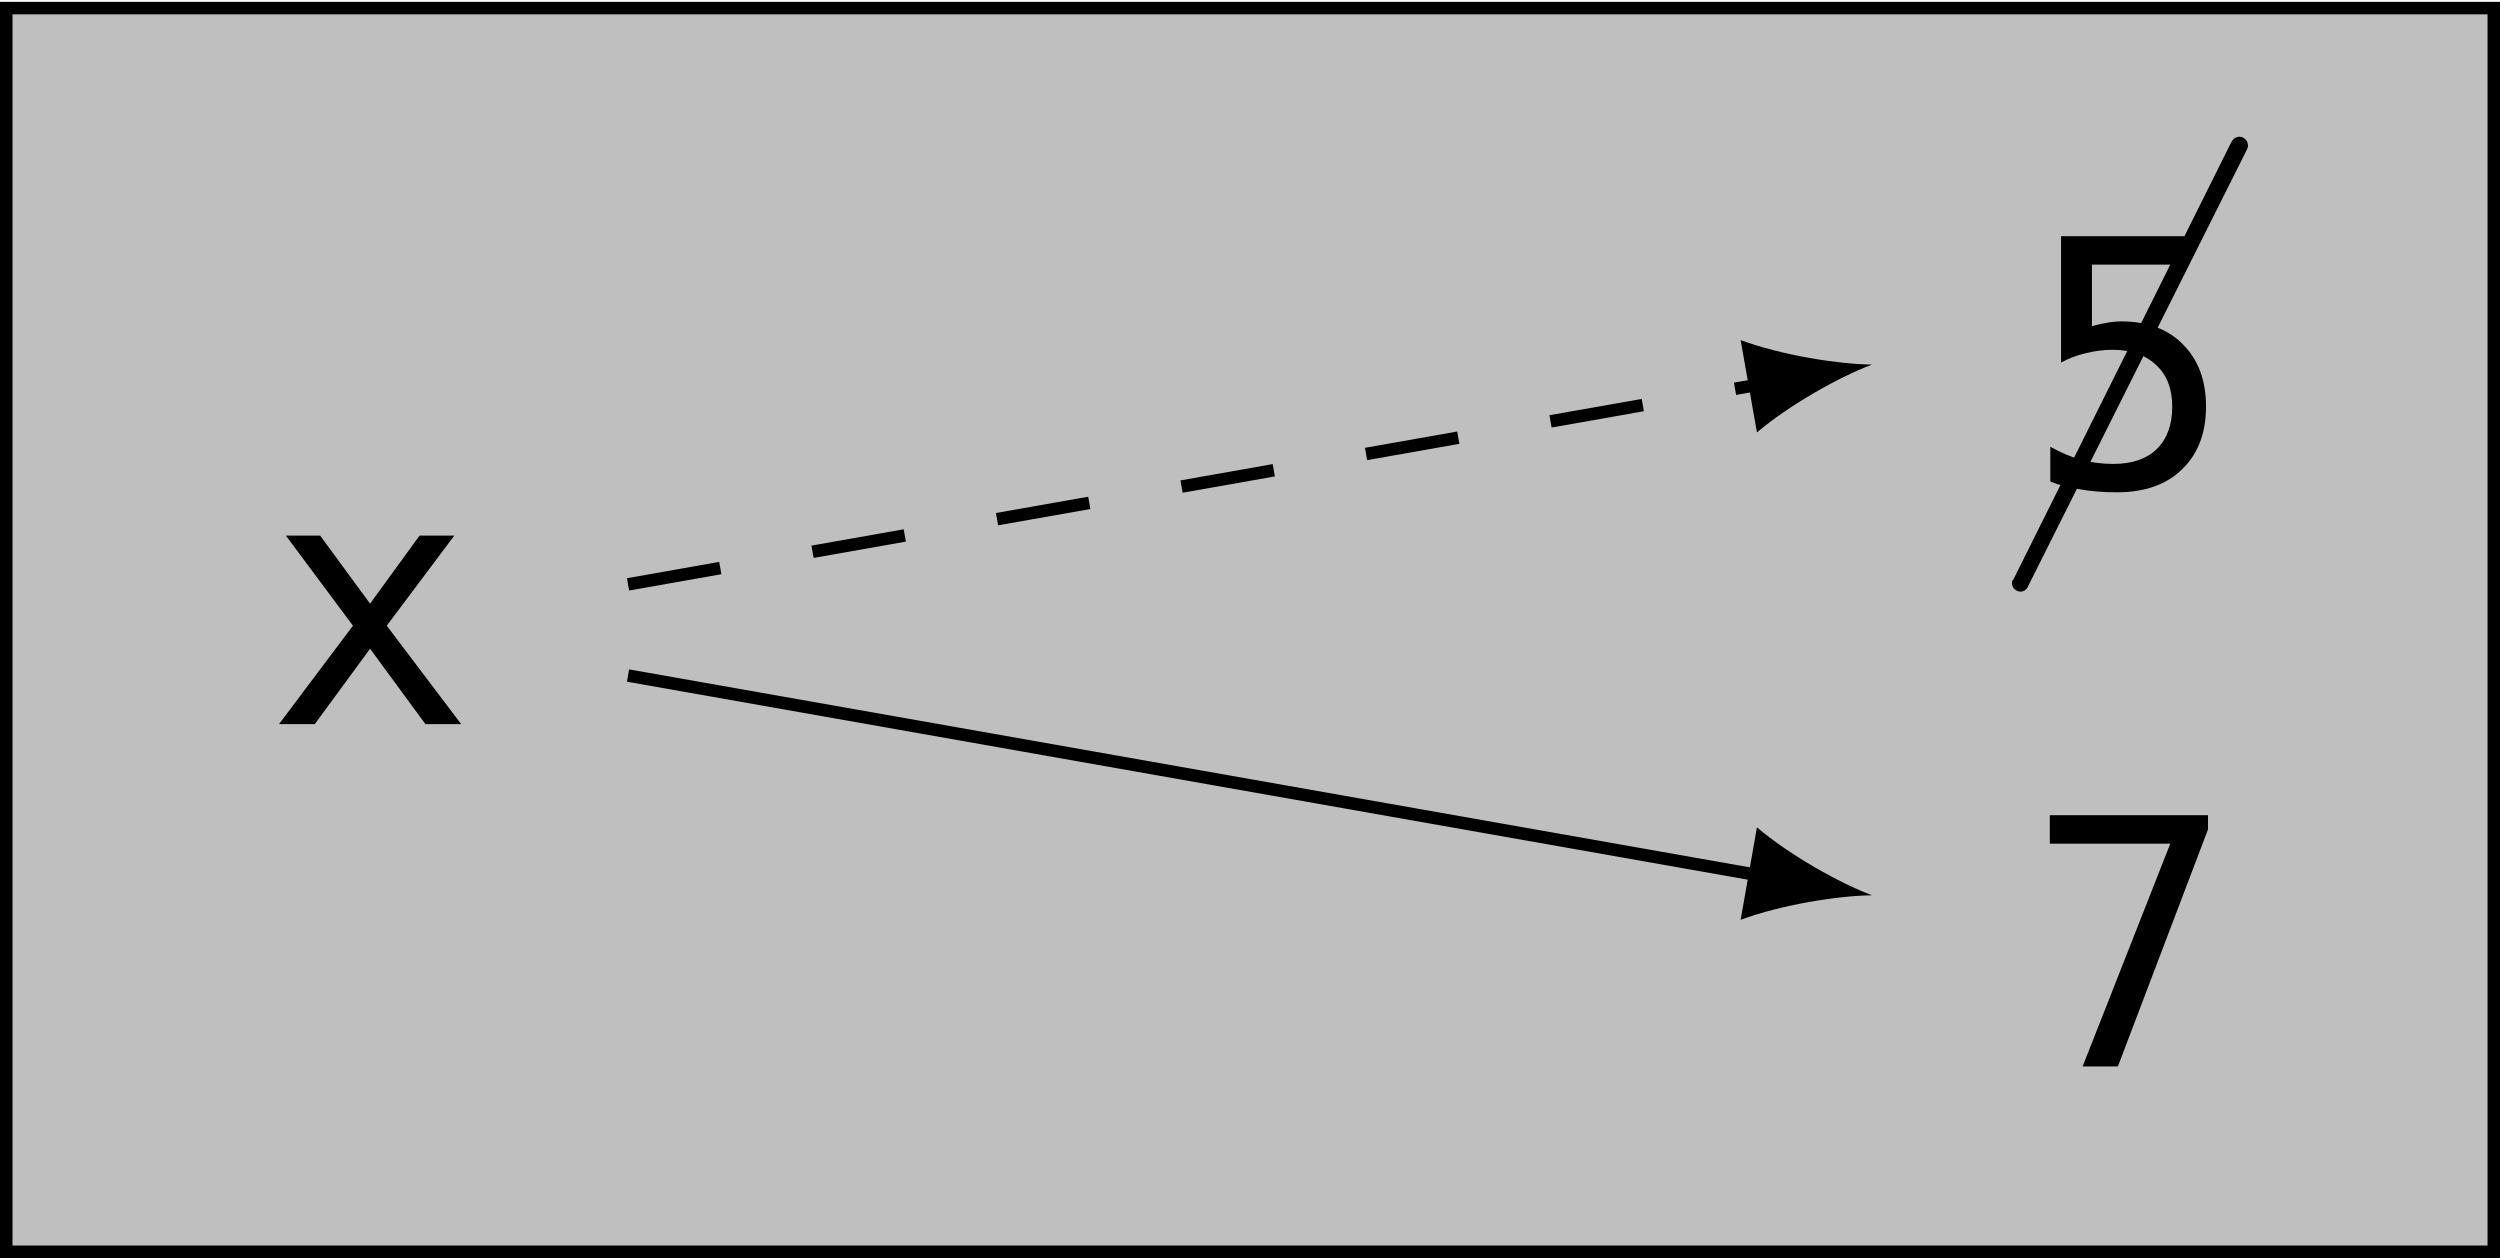 <?xml version="1.0" encoding="UTF-8"?>
<svg xmlns="http://www.w3.org/2000/svg" xmlns:xlink="http://www.w3.org/1999/xlink" width="79.768pt" height="40.141pt" viewBox="0 0 79.768 40.141" version="1.1">
<defs>
<g>
<symbol overflow="visible" id="glyph0-0">
<path style="stroke:none;" d="M 0.562 1.938 L 0.562 -7.75 L 6.062 -7.75 L 6.062 1.938 Z M 1.172 1.328 L 5.453 1.328 L 5.453 -7.141 L 1.172 -7.141 Z M 1.172 1.328 "/>
</symbol>
<symbol overflow="visible" id="glyph0-1">
<path style="stroke:none;" d="M 6 -6.016 L 3.844 -3.141 L 6.219 0 L 5.078 0 L 3.312 -2.406 L 1.547 0 L 0.406 0 L 2.766 -3.141 L 0.625 -6.016 L 1.719 -6.016 L 3.312 -3.844 L 4.891 -6.016 Z M 6 -6.016 "/>
</symbol>
<symbol overflow="visible" id="glyph0-2">
<path style="stroke:none;" d="M 1.109 -8.016 L 5.172 -8.016 L 5.172 -7.109 L 2.094 -7.109 L 2.094 -5.141 C 2.25 -5.191 2.406 -5.227 2.562 -5.25 C 2.719 -5.281 2.875 -5.297 3.031 -5.297 C 3.863 -5.297 4.52 -5.051 5 -4.562 C 5.488 -4.07 5.734 -3.41 5.734 -2.578 C 5.734 -1.734 5.477 -1.066 4.969 -0.578 C 4.469 -0.086 3.773 0.156 2.891 0.156 C 2.461 0.156 2.07 0.125 1.719 0.062 C 1.363 0.008 1.047 -0.07 0.766 -0.188 L 0.766 -1.297 C 1.098 -1.109 1.43 -0.969 1.766 -0.875 C 2.098 -0.789 2.438 -0.75 2.781 -0.75 C 3.375 -0.75 3.832 -0.906 4.156 -1.219 C 4.488 -1.539 4.656 -1.992 4.656 -2.578 C 4.656 -3.148 4.484 -3.594 4.141 -3.906 C 3.805 -4.227 3.344 -4.391 2.75 -4.391 C 2.457 -4.391 2.172 -4.352 1.891 -4.281 C 1.617 -4.219 1.359 -4.117 1.109 -3.984 Z M 1.109 -8.016 "/>
</symbol>
<symbol overflow="visible" id="glyph0-3">
<path style="stroke:none;" d="M 0.75 -8.016 L 5.797 -8.016 L 5.797 -7.562 L 2.922 0 L 1.797 0 L 4.594 -7.109 L 0.75 -7.109 Z M 0.75 -8.016 "/>
</symbol>
<symbol overflow="visible" id="glyph1-0">
<path style="stroke:none;" d=""/>
</symbol>
<symbol overflow="visible" id="glyph1-1">
<path style="stroke:none;" d="M 7.219 -13.828 C 7.234 -13.859 7.25 -13.891 7.25 -13.953 C 7.25 -14.109 7.125 -14.234 6.984 -14.234 C 6.859 -14.234 6.766 -14.156 6.719 -14.062 L -0.234 -0.109 C -0.266 -0.078 -0.281 -0.047 -0.281 0 C -0.281 0.156 -0.156 0.281 0 0.281 C 0.094 0.281 0.203 0.203 0.234 0.109 Z M 7.219 -13.828 "/>
</symbol>
</g>
<clipPath id="clip1">
  <path d="M 0 0 L 79.77 0 L 79.77 40 L 0 40 Z M 0 0 "/>
</clipPath>
<clipPath id="clip2">
  <path d="M 0 0 L 79.77 0 L 79.77 40.141 L 0 40.141 Z M 0 0 "/>
</clipPath>
</defs>
<g id="surface1">
<g clip-path="url(#clip1)" clip-rule="nonzero">
<path style=" stroke:none;fill-rule:nonzero;fill:rgb(75%,75%,75%);fill-opacity:1;" d="M 79.57 0.258 L 0.199 0.258 L 0.199 39.941 L 79.57 39.941 Z M 79.57 0.258 "/>
</g>
<g clip-path="url(#clip2)" clip-rule="nonzero">
<path style="fill:none;stroke-width:0.399;stroke-linecap:butt;stroke-linejoin:miter;stroke:rgb(0%,0%,0%);stroke-opacity:1;stroke-miterlimit:10;" d="M 39.686 19.841 L -39.685 19.841 L -39.685 -19.842 L 39.686 -19.842 Z M 39.686 19.841 " transform="matrix(1,0,0,-1,39.884,20.099)"/>
</g>
<g style="fill:rgb(0%,0%,0%);fill-opacity:1;">
  <use xlink:href="#glyph0-1" x="8.496" y="23.105"/>
</g>
<g style="fill:rgb(0%,0%,0%);fill-opacity:1;">
  <use xlink:href="#glyph1-1" x="64.476" y="18.597"/>
</g>
<g style="fill:rgb(0%,0%,0%);fill-opacity:1;">
  <use xlink:href="#glyph0-2" x="64.654" y="15.552"/>
</g>
<g style="fill:rgb(0%,0%,0%);fill-opacity:1;">
  <use xlink:href="#glyph0-3" x="64.654" y="34.027"/>
</g>
<path style="fill:none;stroke-width:0.399;stroke-linecap:butt;stroke-linejoin:miter;stroke:rgb(0%,0%,0%);stroke-opacity:1;stroke-dasharray:2.989,2.989;stroke-miterlimit:10;" d="M -19.845 1.454 L 16.307 7.841 " transform="matrix(1,0,0,-1,39.884,20.099)"/>
<path style=" stroke:none;fill-rule:nonzero;fill:rgb(0%,0%,0%);fill-opacity:1;" d="M 59.73 11.633 C 58.648 11.621 56.84 11.332 55.539 10.852 L 56.059 13.797 C 57.117 12.902 58.715 12.012 59.73 11.633 "/>
<path style="fill:none;stroke-width:0.399;stroke-linecap:butt;stroke-linejoin:miter;stroke:rgb(0%,0%,0%);stroke-opacity:1;stroke-miterlimit:10;" d="M -19.845 -1.456 L 16.307 -7.842 " transform="matrix(1,0,0,-1,39.884,20.099)"/>
<path style=" stroke:none;fill-rule:nonzero;fill:rgb(0%,0%,0%);fill-opacity:1;" d="M 59.73 28.566 C 58.715 28.184 57.117 27.297 56.059 26.398 L 55.539 29.348 C 56.84 28.867 58.648 28.578 59.73 28.566 "/>
</g>
</svg>
